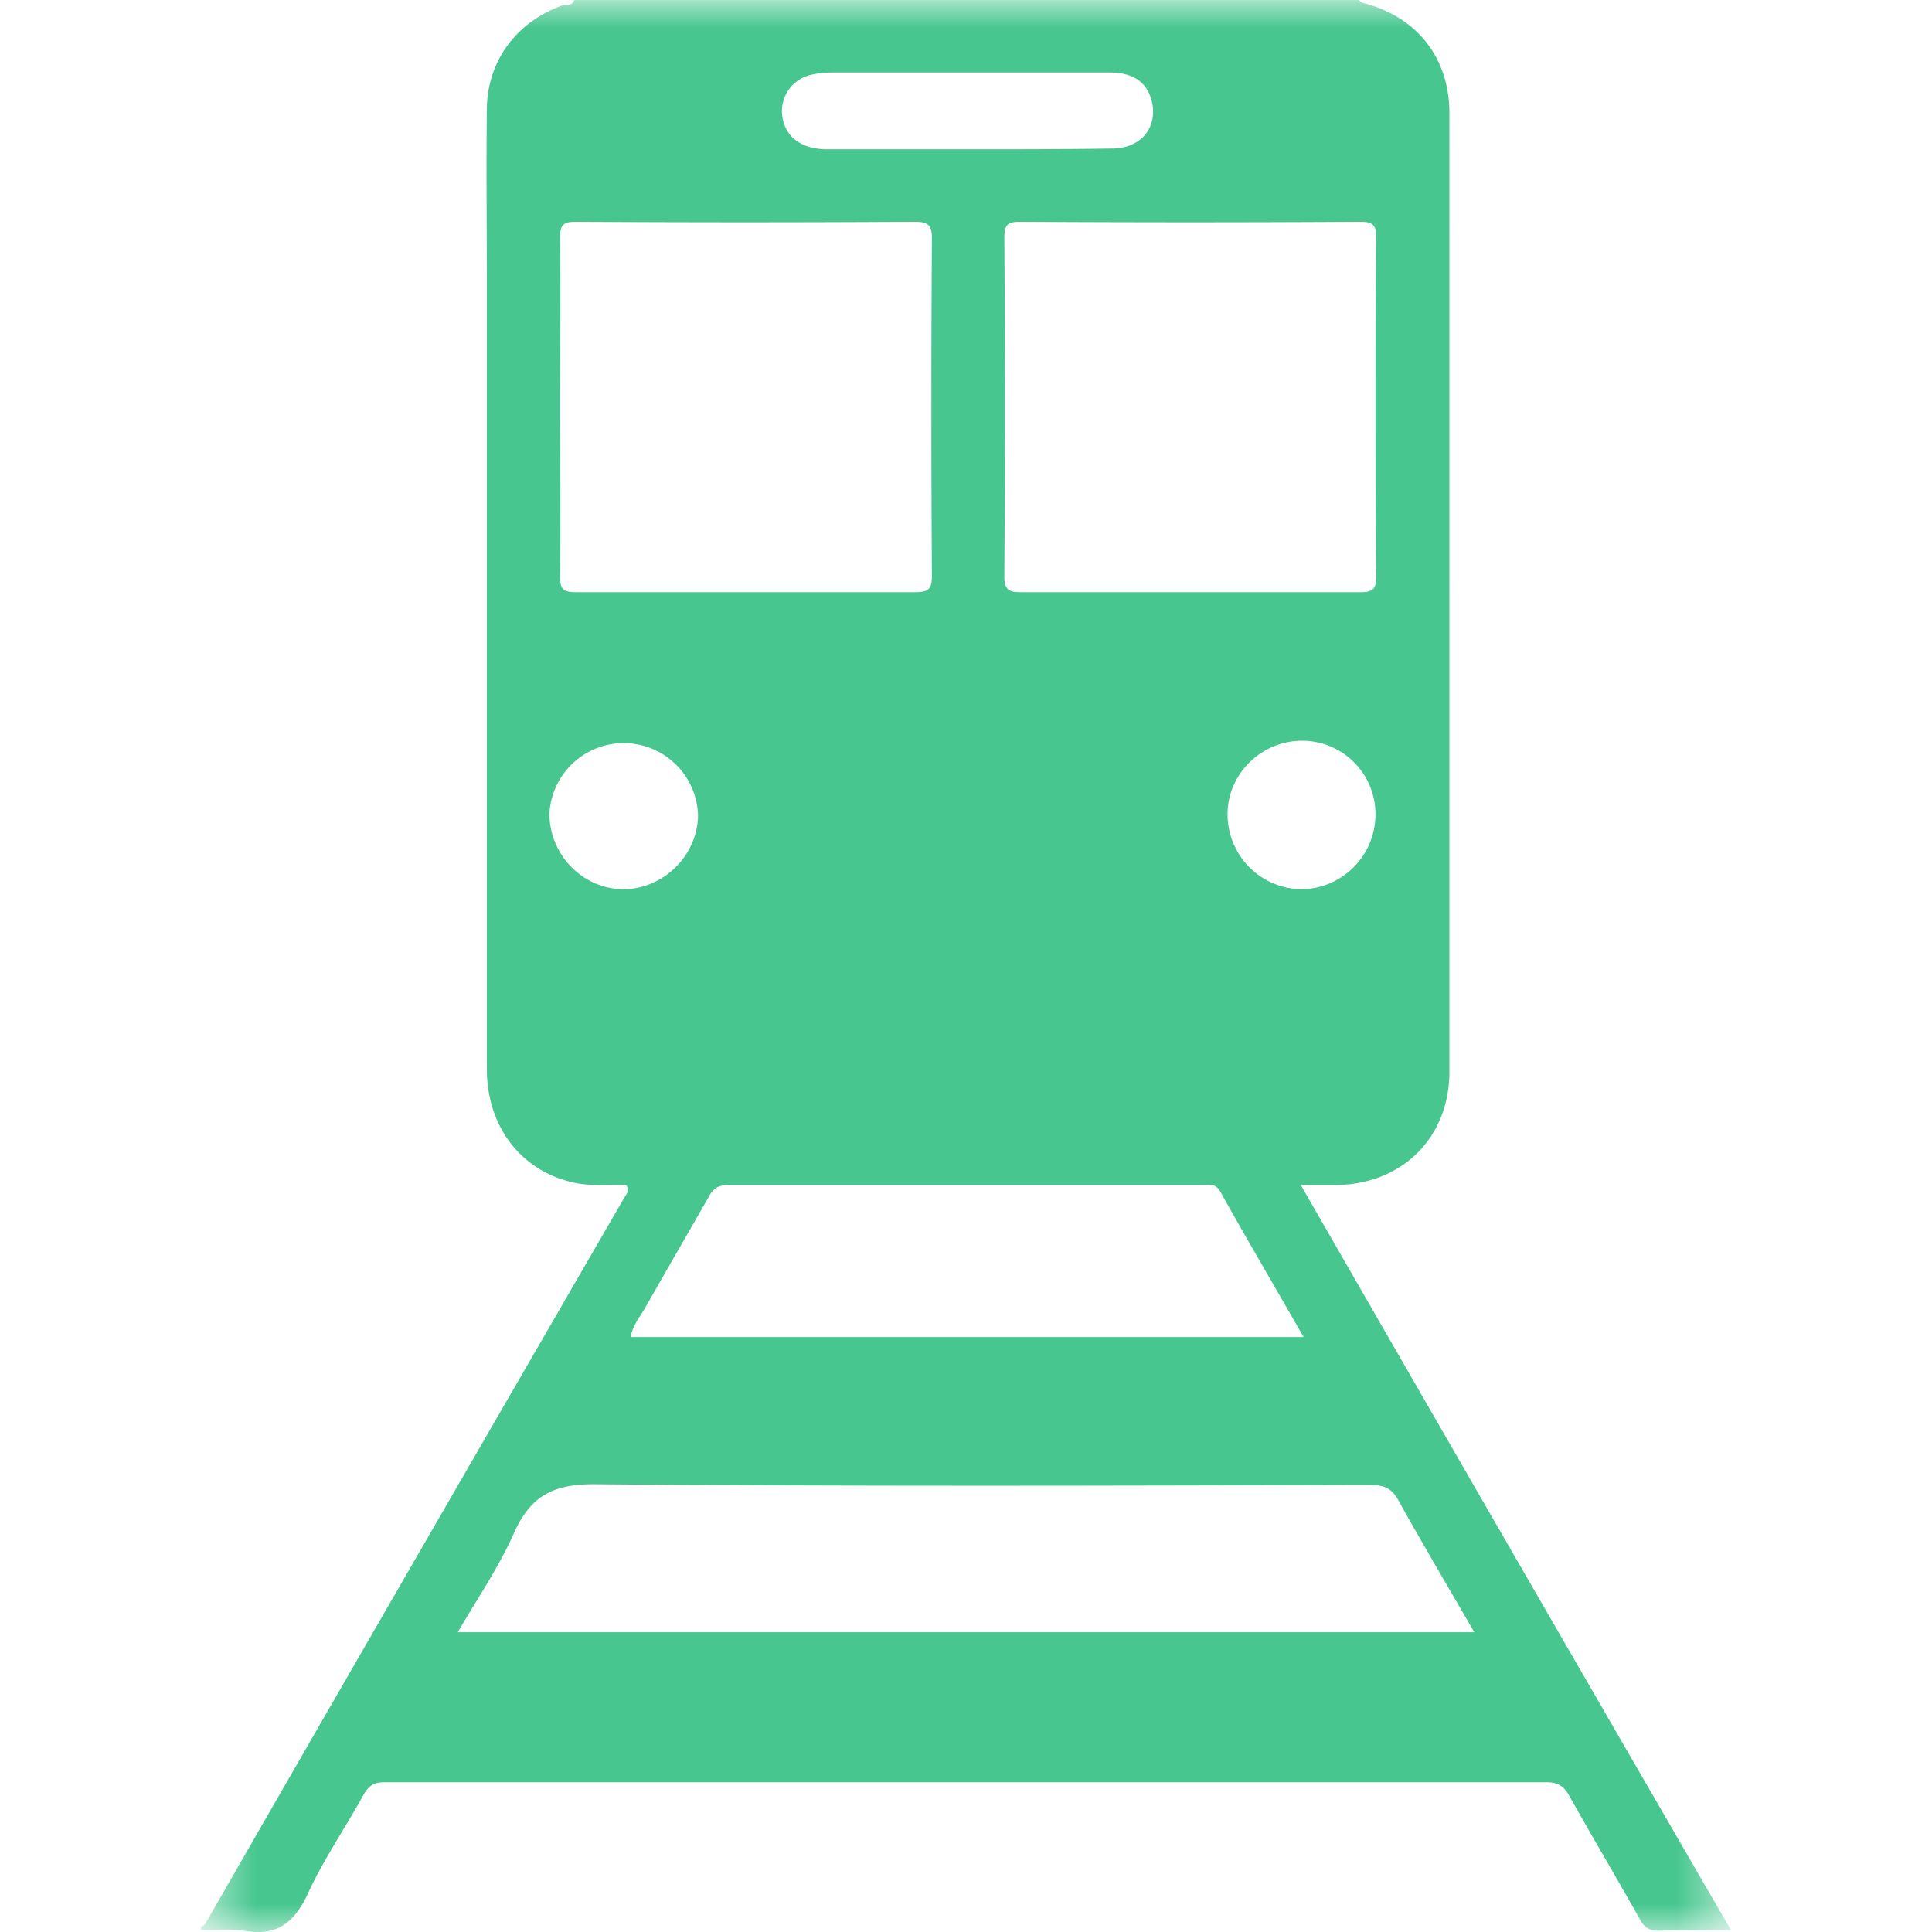 <svg xmlns="http://www.w3.org/2000/svg" width="34" height="34" fill="none" viewBox="0 0 34 34">
  <mask id="a" width="28" height="34" x="3" y="0" maskUnits="userSpaceOnUse" style="mask-type:alpha">
    <path fill="#fff" fill-rule="evenodd" d="M3.539 0h26.923v34H3.539V0Z" clip-rule="evenodd"/>
  </mask>
  <g mask="url(#a)">
    <path fill="#47C78F" fill-rule="evenodd" d="M8.056 28.724c.35-.6.726-1.151.987-1.74.3-.676.714-.876 1.465-.863 4.541.038 9.082.025 13.623.013.249 0 .375.075.488.287.425.763.863 1.502 1.326 2.303H8.055Zm2.926-13.074c-.714 0-1.3-.588-1.314-1.314a1.309 1.309 0 0 1 2.616 0c0 .701-.589 1.301-1.302 1.314ZM9.856 7.13c0-.988.014-1.975 0-2.952 0-.225.063-.275.276-.275 1.988.012 3.978.012 5.967 0 .238 0 .301.062.301.288a449.23 449.23 0 0 0 0 5.942c0 .238-.063.288-.3.288h-5.968c-.226 0-.276-.063-.276-.275.014-1.001 0-2.015 0-3.015Zm4.38-5.804c.137-.037.274-.05.425-.05h4.866c.437 0 .676.187.75.538.088.45-.211.8-.712.8-.852.013-1.702.013-2.552.013h-2.49c-.426-.013-.688-.212-.751-.55a.655.655 0 0 1 .464-.751Zm9.707 2.577c.238 0 .274.075.274.275-.011 1-.011 1.99-.011 2.99 0 .988 0 1.99.012 2.978 0 .212-.05.275-.275.275H17.95c-.224 0-.275-.076-.275-.275.013-1.99.013-3.979 0-5.968 0-.213.051-.275.275-.275 2.003.012 4.004.012 5.993 0ZM22.916 15.65a1.319 1.319 0 0 1-1.313-1.3c-.011-.713.576-1.302 1.29-1.314a1.291 1.291 0 0 1 1.313 1.289 1.32 1.32 0 0 1-1.29 1.325Zm.026 7.88H11.095c.05-.236.201-.398.3-.587.363-.638.725-1.263 1.089-1.9.074-.138.176-.19.338-.19h8.357c.099 0 .211-.023.287.101.475.852.976 1.702 1.476 2.577Zm-.05-2.676h.65c1.151-.024 1.965-.85 1.965-1.99V1.99c0-.976-.576-1.701-1.526-1.94-.026-.012-.05-.036-.076-.049H10.106c-.036.112-.15.076-.225.1-.787.287-1.3.964-1.313 1.801-.013 1.052 0 2.103 0 3.152v13.762c0 1 .589 1.776 1.502 1.99.312.075.636.037.95.049.075.112-.013.175-.05.25-2.44 4.216-4.878 8.433-7.305 12.66-.038.052-.05.126-.126.138v.063c.25 0 .513-.025.764.013.563.1.875-.139 1.113-.65.274-.6.663-1.164.987-1.753.089-.15.176-.211.363-.211H27.22c.201 0 .3.074.388.223.414.74.839 1.453 1.252 2.19.074.138.162.2.324.2.415-.012.813-.012 1.278-.012a4102.197 4102.197 0 0 1-7.57-13.111Z" clip-rule="evenodd"/>
  </g>
</svg>

